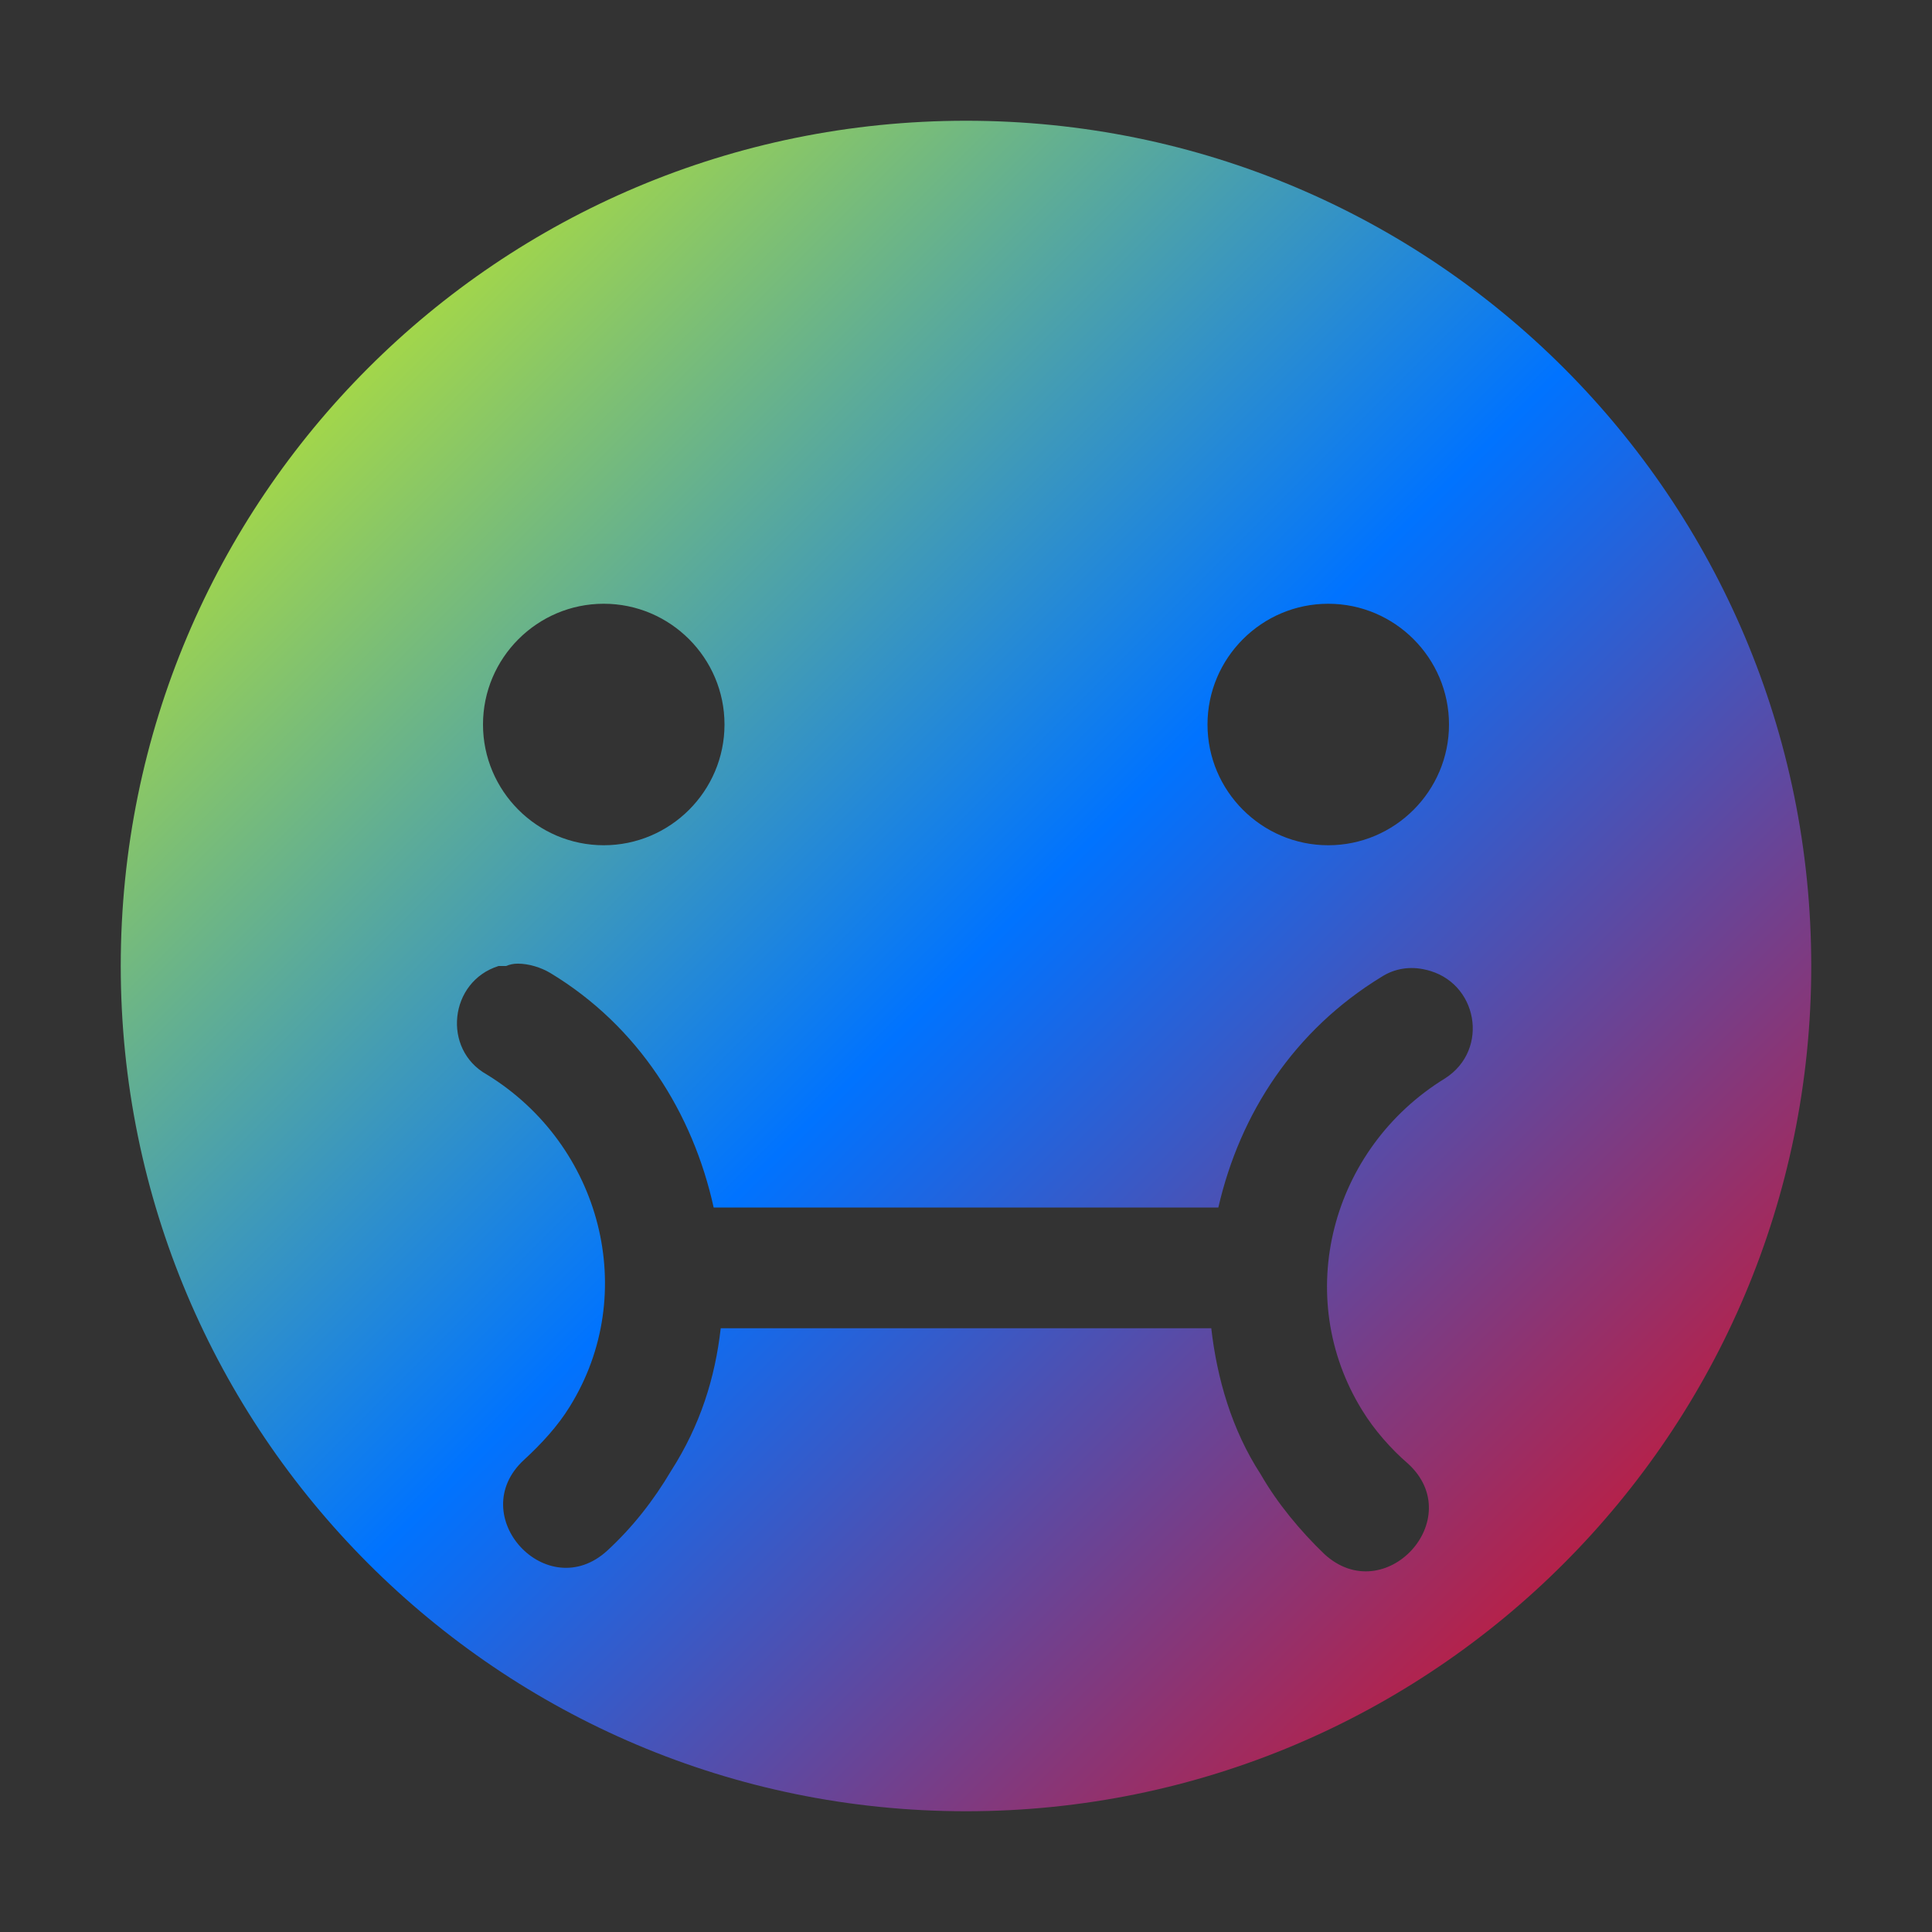 <svg xmlns="http://www.w3.org/2000/svg" xmlns:xlink="http://www.w3.org/1999/xlink" width="64" height="64" viewBox="0 0 64 64" version="1.1"><rect x="0" y="0" width="64" height="64" fill="#333333" stroke="none"/><defs><linearGradient id="linear0" x1="0%" x2="100%" y1="0%" y2="100%"><stop offset="0%" style="stop-color:#e5ff00; stop-opacity:1"/><stop offset="50%" style="stop-color:#0073ff; stop-opacity:1"/><stop offset="100%" style="stop-color:#ff0000; stop-opacity:1"/></linearGradient></defs><g id="surface1"><path style=" stroke:none;fill-rule:nonzero;fill:url(#linear0);fill-opacity:1;" d="M 32 4 C 16.516 4 4 16.516 4 32 C 4 47.438 16.516 60 32 60 C 47.484 60 60 47.438 60 32 C 60 16.516 47.484 4 32 4 Z M 20 20 C 22.203 20 24 21.797 24 24 C 24 26.203 22.203 28 20 28 C 17.797 28 16 26.203 16 24 C 16 21.797 17.797 20 20 20 Z M 44 20 C 46.203 20 48 21.797 48 24 C 48 26.203 46.203 28 44 28 C 41.797 28 40 26.203 40 24 C 40 21.797 41.797 20 44 20 Z M 17.156 31.922 C 17.516 31.922 17.922 32.047 18.234 32.234 C 21.156 34 22.953 36.875 23.641 40 L 40.359 40 C 41.078 36.875 42.875 34.125 45.766 32.359 C 46.203 32.078 46.719 32 47.234 32.125 C 48.953 32.516 49.359 34.766 47.875 35.719 C 44.078 38.047 42.797 42.953 45.125 46.719 C 45.516 47.359 46.078 48 46.641 48.484 C 48.641 50.312 45.875 53.312 43.875 51.484 C 43.078 50.719 42.312 49.797 41.766 48.844 C 40.797 47.359 40.312 45.641 40.125 44 L 23.875 44 C 23.688 45.641 23.203 47.203 22.234 48.719 C 21.641 49.719 20.953 50.594 20.125 51.359 C 18.125 53.203 15.359 50.203 17.359 48.359 C 17.922 47.844 18.484 47.234 18.875 46.594 C 21.203 42.844 19.922 37.922 16.125 35.594 C 14.641 34.766 14.875 32.516 16.516 32 C 16.594 32 16.688 32 16.766 32 C 16.875 31.953 17 31.922 17.156 31.922 Z M 17.156 31.922 "/></g></svg>
